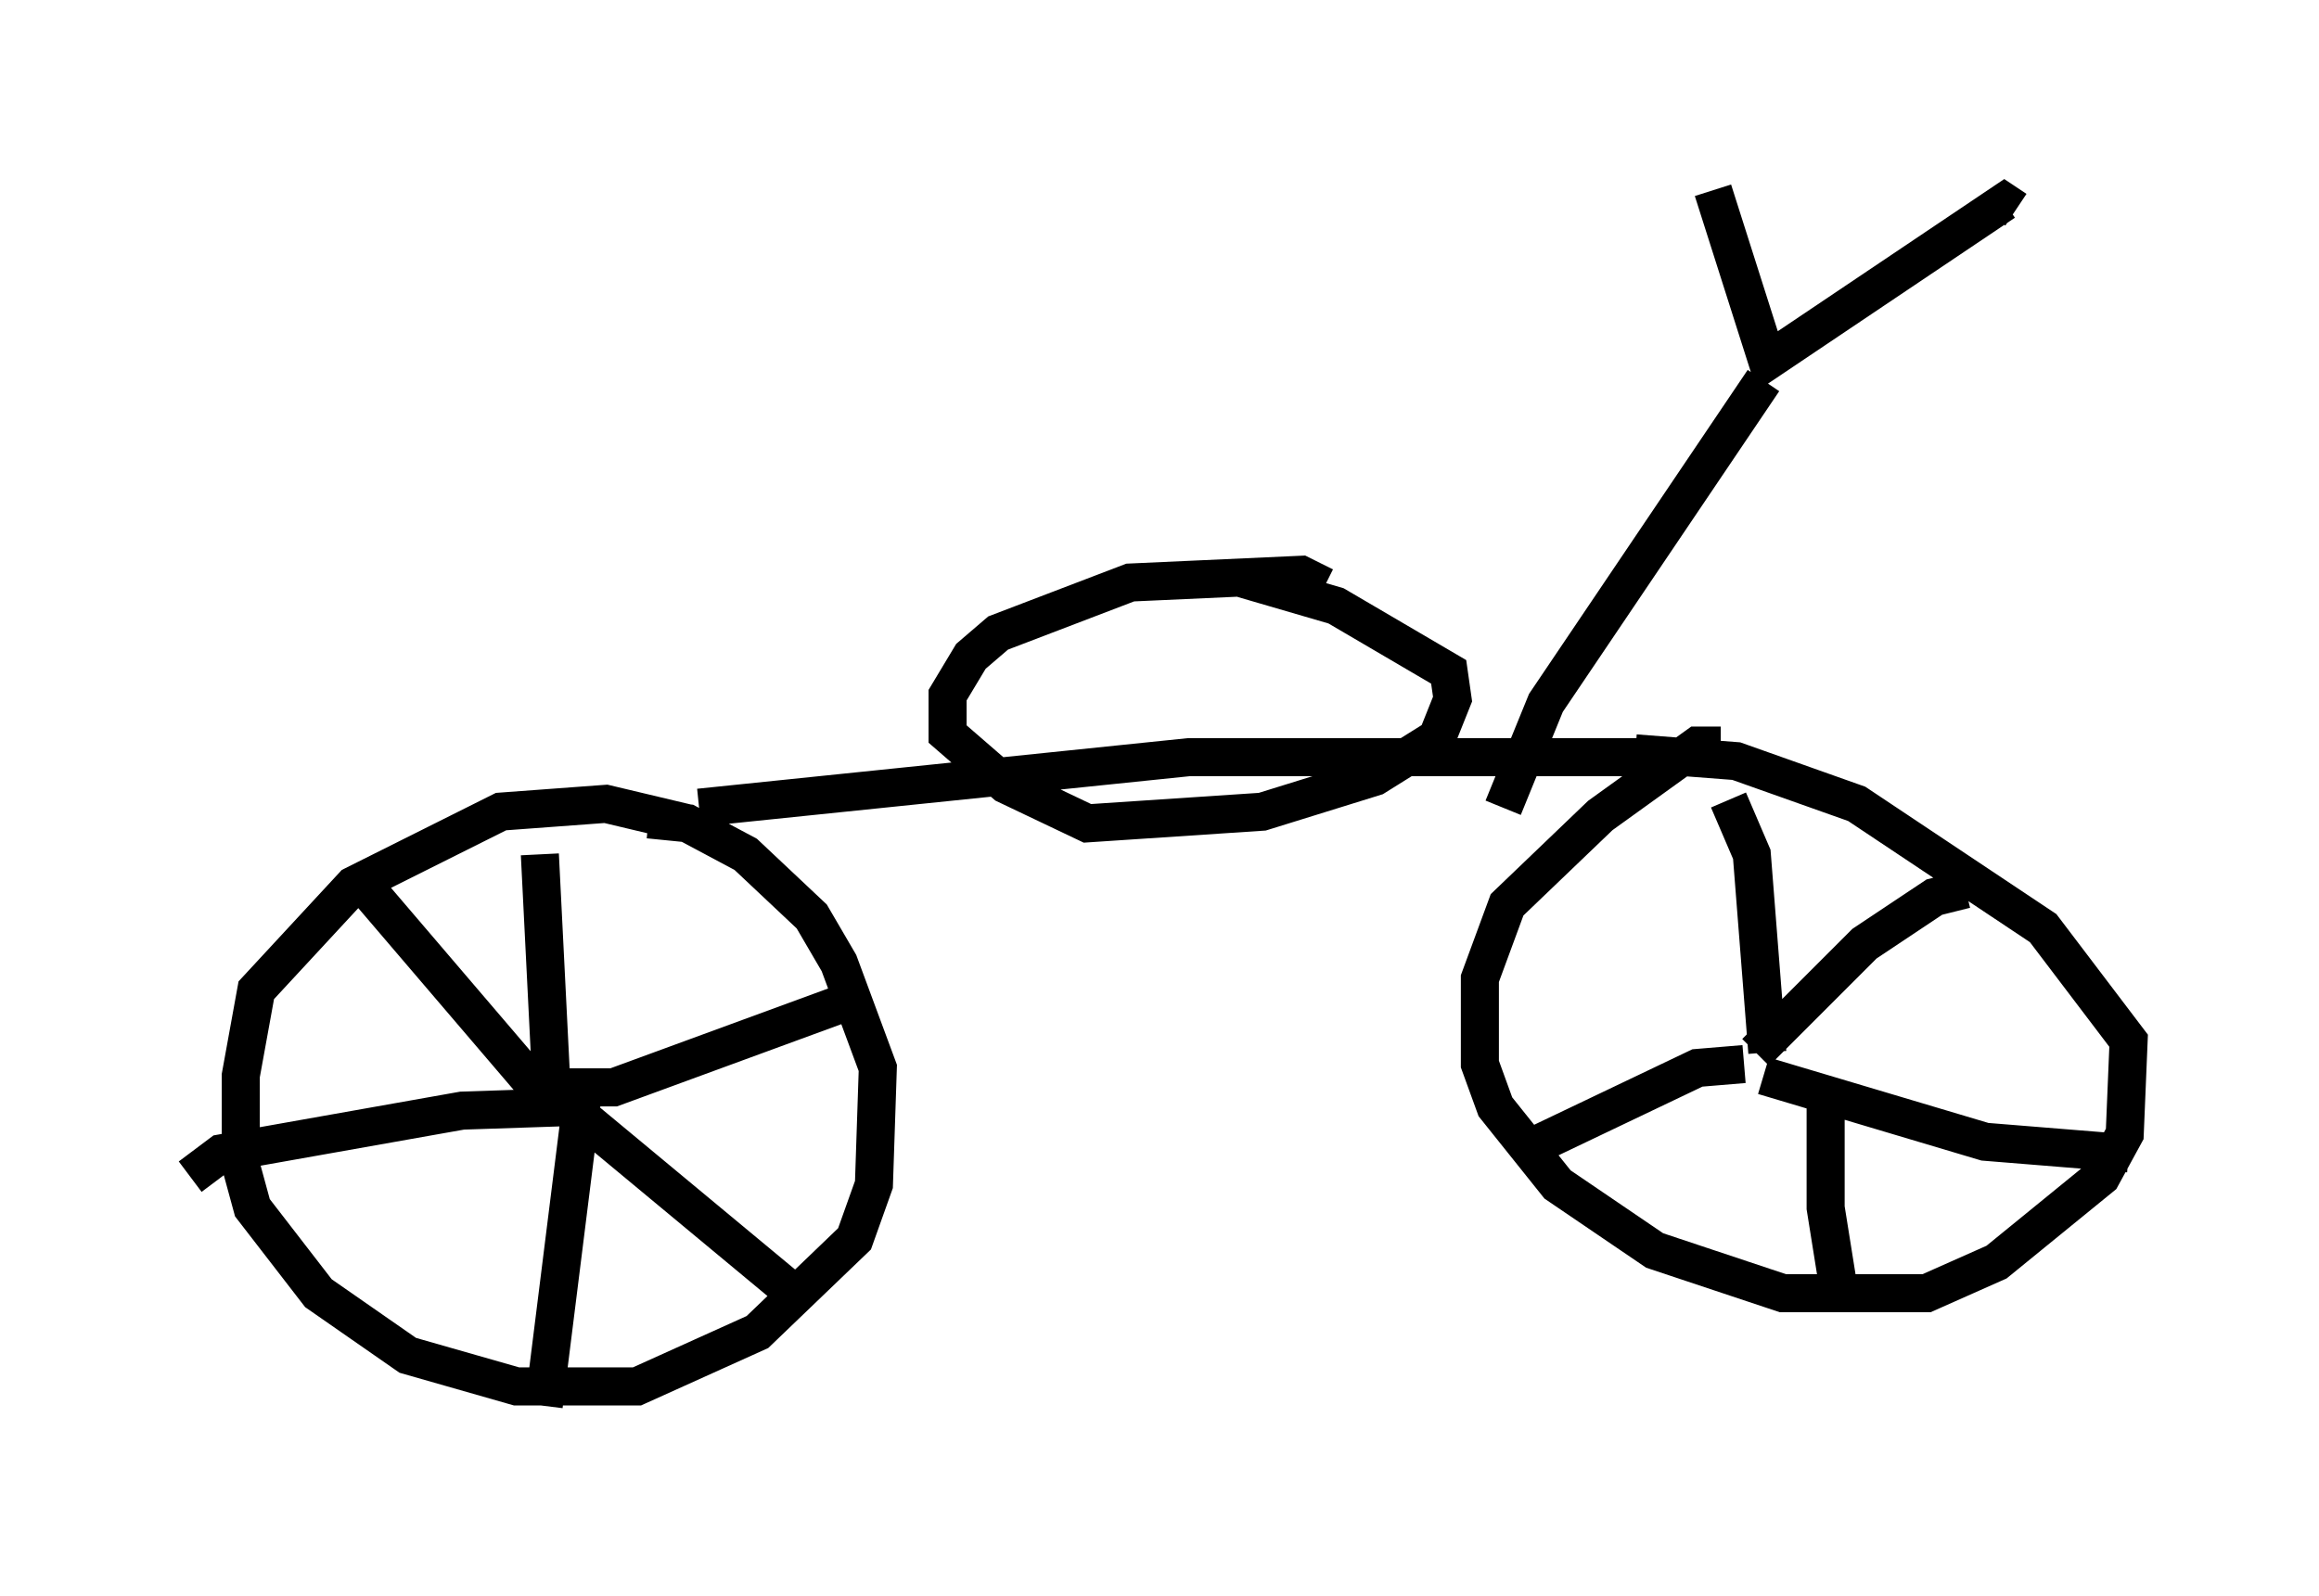 <?xml version="1.0" encoding="utf-8" ?>
<svg baseProfile="full" height="41.952" version="1.1" width="60.94" xmlns="http://www.w3.org/2000/svg" xmlns:ev="http://www.w3.org/2001/xml-events" xmlns:xlink="http://www.w3.org/1999/xlink"><defs /><rect fill="white" height="41.952" width="60.94" x="0" y="0" /><path d="M18.679, 22.252 m-0.613, -0.613 l-2.144, -0.51 -2.756, 0.204 l-3.879, 1.94 -2.552, 2.756 l-0.408, 2.246 0.0, 2.348 l0.306, 1.123 1.735, 2.246 l2.348, 1.633 2.858, 0.817 l3.165, 0.0 3.165, -1.429 l2.552, -2.45 0.51, -1.429 l0.102, -3.063 -1.021, -2.756 l-0.715, -1.225 -1.735, -1.633 l-1.531, -0.817 -1.021, -0.102 m-2.858, 0.919 l0.306, 6.125 1.633, 0.0 l6.125, -2.246 m-7.044, 2.96 l6.023, 5.002 m-5.921, -5.513 l-1.021, 8.167 m0.919, -7.861 l-3.063, 0.102 -6.329, 1.123 l-0.817, 0.613 m9.188, -2.246 l-4.798, -5.615 m8.983, -1.838 l12.863, -1.327 12.25, 0.0 m1.735, -0.306 l-0.613, 0.0 -2.552, 1.838 l-2.45, 2.348 -0.715, 1.94 l0.0, 2.246 0.408, 1.123 l1.633, 2.042 2.552, 1.735 l3.369, 1.123 3.777, 0.0 l1.838, -0.817 2.756, -2.246 l0.613, -1.123 0.102, -2.45 l-2.246, -2.96 -4.9, -3.267 l-3.165, -1.123 -2.654, -0.204 m3.471, 7.861 l-0.408, -5.206 -0.613, -1.429 m0.715, 6.635 l2.858, -2.858 1.838, -1.225 l0.817, -0.204 m-5.308, 4.9 l5.819, 1.735 3.777, 0.306 m-7.963, -1.327 l0.0, 2.756 0.408, 2.552 m-2.552, -6.329 l-1.225, 0.102 -4.492, 2.144 m-0.613, -8.983 l1.123, -2.756 5.717, -8.473 m-1.327, -5.002 l1.429, 4.492 6.227, -4.185 l0.306, 0.204 m-18.171, 9.902 l-0.613, -0.306 -4.492, 0.204 l-3.471, 1.327 -0.715, 0.613 l-0.613, 1.021 0.0, 1.021 l1.531, 1.327 2.144, 1.021 l4.594, -0.306 2.96, -0.919 l1.633, -1.021 0.408, -1.021 l-0.102, -0.715 -2.96, -1.735 l-2.45, -0.715 " fill="none" stroke="black" stroke-width="1" /></svg>